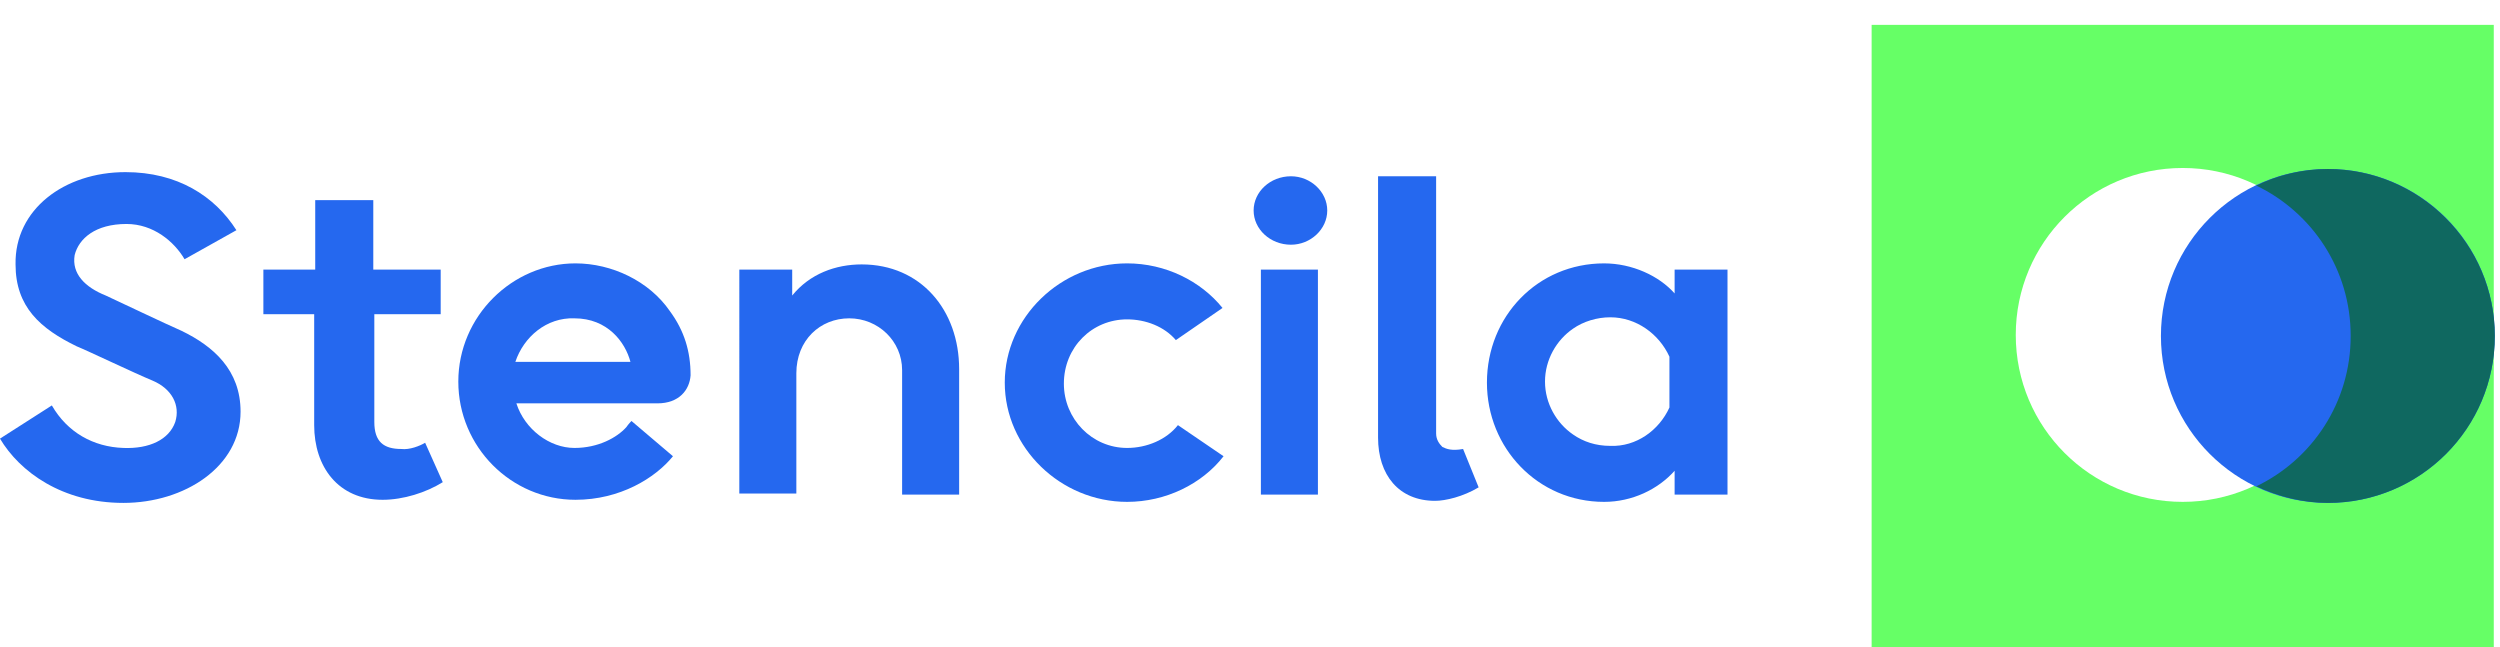 <?xml version="1.0" encoding="utf-8"?>
<!-- Generator: Adobe Illustrator 22.1.0, SVG Export Plug-In . SVG Version: 6.00 Build 0)  -->
<svg version="1.1" id="Layer_1" xmlns="http://www.w3.org/2000/svg" xmlns:xlink="http://www.w3.org/1999/xlink" x="0px" y="0px"
	 width="241.1px" height="62.4px" viewBox="0 0 241.1 62.4" style="enable-background:new 0 0 241.1 62.4;" xml:space="preserve">
<g>
	<path style="fill:#66FF66;" d="M180.5,2.4v60h60v-60H180.5z M210.5,48.4c-8.9,0-16.1-7.2-16.1-16.1s7.2-16.1,16.1-16.1
		s16.1,7.2,16.1,16.1S219.4,48.4,210.5,48.4z"/>
	<g>
		<path style="fill:#2568EF;" d="M23.2,39.7c0,5.3-5.4,8.8-11.3,8.8c-5.9,0-10-3-11.9-6.2l5-3.2c1.5,2.6,4,4,6.9,4.1
			c2.5,0.1,4.4-0.8,5-2.5c0.5-1.6-0.3-3.2-2.2-4c-1.7-0.7-6.3-2.9-7.3-3.3c-3.5-1.7-5.9-3.8-5.9-7.9c-0.1-5.3,4.7-8.9,10.6-8.9
			c5,0,8.6,2.3,10.7,5.6L17.8,25c-1-1.7-3-3.4-5.6-3.4c-3,0-4.6,1.4-5,3c-0.3,1.8,1,3.1,3,3.9c1.3,0.6,5.7,2.7,7.3,3.4
			C20.6,33.4,23.2,35.7,23.2,39.7z"/>
		<path style="fill:#2568EF;" d="M42.7,46.5c-1.6,1-3.8,1.7-5.8,1.7c-4.3,0-6.6-3.2-6.6-7.2V30.3h-4.9V26h5v-6.7h5.6V26h6.5v4.3
			h-6.4v10.4c0,1.9,0.9,2.6,2.6,2.6c0.8,0.1,1.8-0.3,2.3-0.6L42.7,46.5z"/>
		<path style="fill:#2568EF;" d="M63.4,38.9H49.8c0.8,2.5,3.2,4.3,5.6,4.3c2.3,0,4.1-1,5-2c0.2-0.3,0.5-0.6,0.5-0.6l4,3.4
			c-1.7,2.1-5.1,4.2-9.4,4.2c-6.2,0-11.3-5.1-11.3-11.4s5.2-11.4,11.3-11.4c3.5,0,7.1,1.7,9.1,4.6c1.4,1.9,2,3.9,2,6.2
			C66.5,37.6,65.5,38.9,63.4,38.9z M49.7,34.9h11.1c-0.5-1.9-2.2-4.2-5.4-4.2C52.7,30.6,50.5,32.5,49.7,34.9z"/>
		<path style="fill:#2568EF;" d="M92.5,35.6v12.1h-5.5v-12c0-2.8-2.3-5-5.1-5s-5.1,2.1-5.1,5.3v11.6h-5.5V26h5.1v2.5
			c1.7-2.1,4.2-3,6.7-3C88.8,25.5,92.5,29.9,92.5,35.6z"/>
		<path style="fill:#2568EF;" d="M118,44c-2.1,2.7-5.6,4.4-9.3,4.4c-6.4,0-11.8-5.2-11.8-11.5s5.4-11.5,11.8-11.5
			c3.7,0,7.1,1.7,9.2,4.3l-4.5,3.1c-1.1-1.3-2.9-2-4.7-2c-3.4,0-6.1,2.7-6.1,6.2c0,3.4,2.7,6.2,6.1,6.2c1.9,0,3.8-0.8,4.9-2.2
			L118,44z"/>
		<path style="fill:#2568EF;" d="M120.9,20.3c0-1.8,1.6-3.3,3.6-3.3c1.9,0,3.5,1.5,3.5,3.3c0,1.8-1.6,3.3-3.5,3.3
			C122.5,23.6,120.9,22.1,120.9,20.3z M121.6,26h5.5v21.7h-5.5V26z"/>
		<path style="fill:#2568EF;" d="M141.1,43.3l1.5,3.7c-1.5,0.9-3.2,1.3-4.2,1.3c-3.5,0-5.5-2.5-5.5-6.1V17h5.6v24.8
			c0,0.6,0.3,1,0.6,1.3C139.5,43.3,140,43.5,141.1,43.3z"/>
		<path style="fill:#2568EF;" d="M166.6,26v21.7h-5.1v-2.3c-1.6,1.8-4.1,3-6.8,3c-6.4,0-11.3-5.2-11.3-11.5
			c0-6.4,4.9-11.5,11.3-11.5c2.7,0,5.3,1.2,6.8,2.9V26L166.6,26z M161,39.3v-4.9c-1-2.2-3.2-3.8-5.7-3.8c-1.3,0-2.6,0.4-3.6,1.1
			c-1.6,1.1-2.7,3-2.7,5.1s1.1,4,2.7,5.1c1,0.7,2.2,1.1,3.6,1.1C157.8,43.1,160,41.5,161,39.3z"/>
	</g>
	<circle style="fill:#2568EF;" cx="224.5" cy="32.4" r="16.1"/>
	<path style="fill:#0F6860;" d="M224.5,16.3c-2.5,0-4.9,0.6-6.9,1.6c5.4,2.6,9.1,8.1,9.1,14.5c0,6.4-3.7,11.9-9.1,14.5
		c2.1,1,4.5,1.6,6.9,1.6c8.9,0,16.1-7.2,16.1-16.1S233.3,16.3,224.5,16.3z"/>
</g>
</svg>
